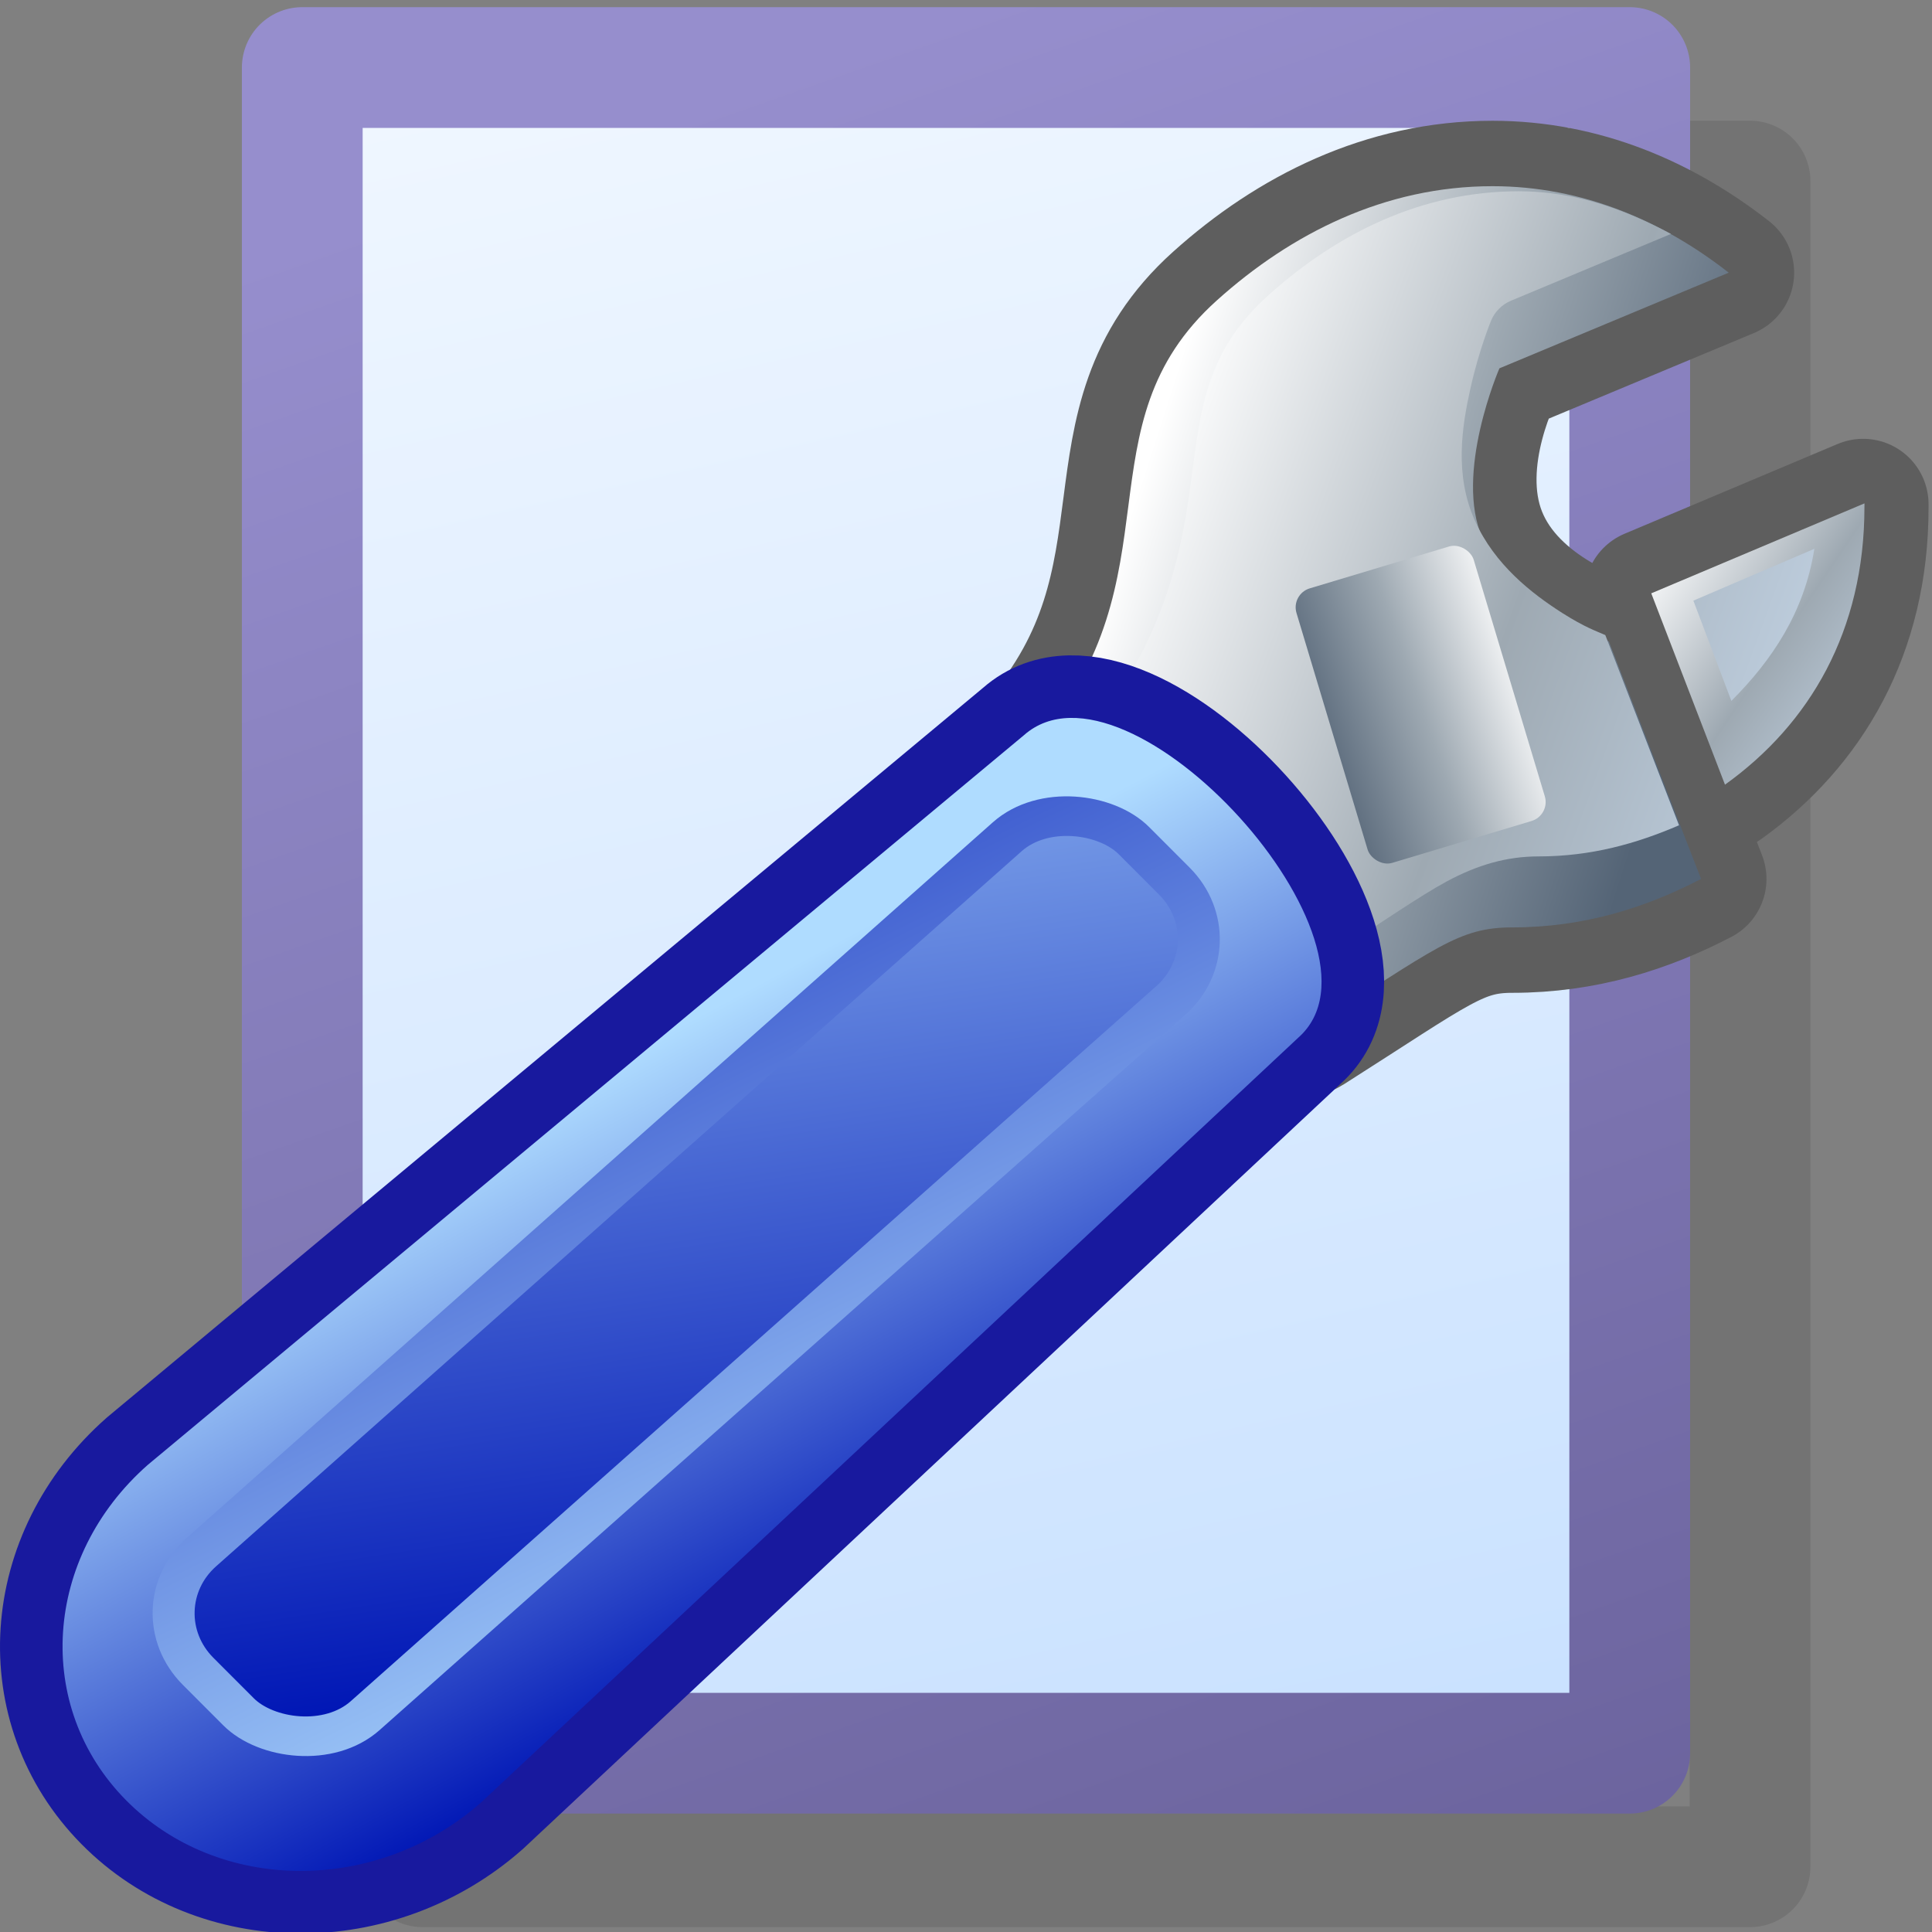 <?xml version="1.0" encoding="UTF-8" standalone="no"?>
<!-- Created with Inkscape (http://www.inkscape.org/) -->
<svg
   xmlns:dc="http://purl.org/dc/elements/1.1/"
   xmlns:cc="http://web.resource.org/cc/"
   xmlns:rdf="http://www.w3.org/1999/02/22-rdf-syntax-ns#"
   xmlns:svg="http://www.w3.org/2000/svg"
   xmlns="http://www.w3.org/2000/svg"
   xmlns:xlink="http://www.w3.org/1999/xlink"
   xmlns:sodipodi="http://inkscape.sourceforge.net/DTD/sodipodi-0.dtd"
   xmlns:inkscape="http://www.inkscape.org/namespaces/inkscape"
   sodipodi:docname="gtk-properties.svg"
   sodipodi:docbase="/home/david/.icons/eXperience/x-small/stock"
   inkscape:version="0.41+devel"
   sodipodi:version="0.32"
   id="svg3076"
   height="22px"
   width="22px">
  <rect width="100%" height="100%" fill="#808080" stroke="none"/>
  <defs
     id="defs3">
    <linearGradient
       id="linearGradient1751">
      <stop
         id="stop1752"
         offset="0"
         style="stop-color:#ffffff;stop-opacity:1;" />
      <stop
         id="stop1753"
         offset="1"
         style="stop-color:#afd3ff;stop-opacity:1;" />
    </linearGradient>
    <defs
       id="defs2327">
      <linearGradient
         y2="62.41"
         x2="72.903"
         y1="-4.175"
         x1="72.903"
         gradientUnits="userSpaceOnUse"
         id="linearGradient659">
        <stop
           id="stop661"
           style="stop-color:#ffffff;stop-opacity:1;"
           offset="0" />
        <stop
           id="stop663"
           style="stop-color:#fffff5;stop-opacity:0;"
           offset="1" />
      </linearGradient>
      <linearGradient
         xlink:href="#linearGradient1532"
         spreadMethod="pad"
         y2="62.41"
         x2="72.903"
         y1="-4.175"
         x1="72.903"
         gradientUnits="userSpaceOnUse"
         id="aigrd1" />
      <linearGradient
         y2="115.264"
         x2="135.467"
         y1="115.264"
         x1="6.217"
         gradientUnits="userSpaceOnUse"
         id="aigrd15">
        <stop
           id="stop2291"
           style="stop-color:#415dc4"
           offset="0" />
        <stop
           id="stop2292"
           style="stop-color:#aeccf5"
           offset="1" />
      </linearGradient>
      <linearGradient
         gradientTransform="scale(0.901,1.11)"
         gradientUnits="objectBoundingBox"
         y2="0.605"
         x2="0.738"
         y1="0.07"
         x1="0.365"
         id="linearGradient773"
         xlink:href="#aigrd1" />
      <radialGradient
         gradientTransform="scale(1,1)"
         gradientUnits="objectBoundingBox"
         fy="0.094"
         fx="0.101"
         r="1.181"
         cy="0.094"
         cx="0.101"
         id="radialGradient774"
         xlink:href="#aigrd1" />
      <radialGradient
         gradientUnits="objectBoundingBox"
         fy="0.172"
         fx="-0.989"
         r="2.114"
         cy="0.172"
         cx="-0.989"
         id="radialGradient775"
         xlink:href="#aigrd1" />
      <radialGradient
         gradientTransform="scale(0.939,1.065)"
         gradientUnits="objectBoundingBox"
         fy="0.125"
         fx="0.167"
         r="0.84"
         cy="0.125"
         cx="0.167"
         id="radialGradient776"
         xlink:href="#linearGradient659" />
      <radialGradient
         fy="0.187"
         fx="-0.029"
         r="0.851"
         cy="0.187"
         cx="-0.029"
         id="radialGradient777"
         xlink:href="#aigrd1" />
      <radialGradient
         gradientUnits="objectBoundingBox"
         fy="0.5"
         fx="-0.86"
         r="2.065"
         cy="0.5"
         cx="-0.86"
         id="radialGradient778"
         xlink:href="#aigrd1" />
      <radialGradient
         gradientUnits="objectBoundingBox"
         fy="0.953"
         fx="-0.087"
         r="1.028"
         cy="0.953"
         cx="-0.087"
         id="radialGradient779"
         xlink:href="#aigrd1" />
      <radialGradient
         gradientUnits="objectBoundingBox"
         gradientTransform="scale(1,1)"
         fy="0.93"
         fx="-0.048"
         r="0.959"
         cy="0.93"
         cx="-0.048"
         id="radialGradient780"
         xlink:href="#aigrd1" />
      <radialGradient
         fy="0.078"
         fx="-0.148"
         r="1.56"
         cy="0.078"
         cx="-0.148"
         id="radialGradient781"
         xlink:href="#aigrd1" />
      <radialGradient
         fy="0.195"
         fx="-0.714"
         r="2.103"
         cy="0.195"
         cx="-0.714"
         id="radialGradient782"
         xlink:href="#aigrd1" />
      <radialGradient
         fy="0.125"
         fx="-0.056"
         r="1.431"
         cy="0.125"
         cx="-0.056"
         id="radialGradient783"
         xlink:href="#aigrd1" />
      <radialGradient
         gradientUnits="objectBoundingBox"
         fy="0.047"
         fx="-0.015"
         r="3.387"
         cy="0.047"
         cx="-0.015"
         id="radialGradient784"
         xlink:href="#aigrd1" />
      <radialGradient
         fy="0.164"
         fx="-5.25"
         r="7.345"
         cy="0.164"
         cx="-5.25"
         id="radialGradient884"
         xlink:href="#aigrd1" />
      <radialGradient
         gradientUnits="objectBoundingBox"
         fy="0.148"
         fx="-0.202"
         r="1.11"
         cy="0.148"
         cx="-0.202"
         id="radialGradient885"
         xlink:href="#aigrd1" />
    </defs>
    <linearGradient
       id="linearGradient2316">
      <stop
         id="stop2318"
         offset="0"
         style="stop-color:#968ecd;stop-opacity:1;" />
      <stop
         id="stop2320"
         offset="1"
         style="stop-color:#554d85;stop-opacity:1;" />
    </linearGradient>
    <linearGradient
       id="linearGradient1532">
      <stop
         id="stop1534"
         style="stop-color:#175dc4;stop-opacity:1;"
         offset="0" />
      <stop
         id="stop1533"
         style="stop-color:#aeccf5;stop-opacity:1;"
         offset="1" />
    </linearGradient>
    <linearGradient
       gradientUnits="userSpaceOnUse"
       y2="34.546"
       x2="17.16"
       y1="-8.406"
       x1="7.425"
       id="linearGradient2379"
       xlink:href="#linearGradient1751"
       inkscape:collect="always" />
    <linearGradient
       gradientUnits="userSpaceOnUse"
       y2="32.125"
       x2="22.25"
       y1="0.082"
       x1="11"
       id="linearGradient3132"
       xlink:href="#linearGradient2316"
       inkscape:collect="always" />
    <linearGradient
       id="linearGradient3251">
      <stop
         style="stop-color:#ffffff;stop-opacity:1;"
         offset="0"
         id="stop3253" />
      <stop
         id="stop3255"
         offset="0.5"
         style="stop-color:#9ea9b2;stop-opacity:1;" />
      <stop
         style="stop-color:#546476;stop-opacity:1;"
         offset="1"
         id="stop3257" />
    </linearGradient>
    <linearGradient
       id="linearGradient3157">
      <stop
         id="stop3159"
         offset="0"
         style="stop-color:#afdcff;stop-opacity:1;" />
      <stop
         id="stop3161"
         offset="1"
         style="stop-color:#0016b5;stop-opacity:1;" />
    </linearGradient>
    <linearGradient
       id="linearGradient2369">
      <stop
         id="stop2371"
         offset="0"
         style="stop-color:#ffffff;stop-opacity:1;" />
      <stop
         style="stop-color:#9ea9b2;stop-opacity:1;"
         offset="0.5"
         id="stop2379" />
      <stop
         id="stop2373"
         offset="1"
         style="stop-color:#c6d7e9;stop-opacity:1;" />
    </linearGradient>
    <linearGradient
       gradientUnits="userSpaceOnUse"
       y2="27.546"
       x2="47.723"
       y1="18.259"
       x1="33.795"
       id="linearGradient3314"
       xlink:href="#linearGradient2369"
       inkscape:collect="always" />
    <linearGradient
       gradientUnits="userSpaceOnUse"
       y2="25.982"
       x2="47.16"
       y1="14.018"
       x1="31.144"
       id="linearGradient3327"
       xlink:href="#linearGradient3251"
       inkscape:collect="always" />
    <radialGradient
       r="19.376"
       fy="5.536"
       fx="17.199"
       cy="5.536"
       cx="17.199"
       gradientTransform="matrix(1.272,-2.749161e-9,6.176217e-10,0.286,-5.128,3.954)"
       gradientUnits="userSpaceOnUse"
       id="radialGradient3817"
       xlink:href="#linearGradient5855"
       inkscape:collect="always" />
    <linearGradient
       id="linearGradient5855"
       inkscape:collect="always">
      <stop
         id="stop5857"
         offset="0"
         style="stop-color:#000000;stop-opacity:1;" />
      <stop
         id="stop5859"
         offset="1"
         style="stop-color:#000000;stop-opacity:0;" />
    </linearGradient>
    <radialGradient
       gradientUnits="userSpaceOnUse"
       gradientTransform="matrix(1.272,-2.749161e-9,6.176217e-10,0.286,-5.128,3.954)"
       r="19.376"
       fy="5.536"
       fx="17.199"
       cy="5.536"
       cx="17.199"
       id="radialGradient5861"
       xlink:href="#linearGradient5855"
       inkscape:collect="always" />
    <linearGradient
       inkscape:collect="always"
       xlink:href="#linearGradient2369"
       id="linearGradient2255"
       gradientUnits="userSpaceOnUse"
       gradientTransform="matrix(0.583,0,0,0.583,-15.969,-4.896)"
       x1="46.25"
       y1="19.286"
       x2="66.25"
       y2="23.214" />
    <linearGradient
       inkscape:collect="always"
       xlink:href="#linearGradient3251"
       id="linearGradient2257"
       gradientUnits="userSpaceOnUse"
       gradientTransform="matrix(0.583,0,0,0.583,-15.969,-4.896)"
       x1="48.27"
       y1="17.265"
       x2="58.363"
       y2="20.516" />
    <linearGradient
       inkscape:collect="always"
       xlink:href="#linearGradient2369"
       id="linearGradient2259"
       gradientUnits="userSpaceOnUse"
       gradientTransform="matrix(0.583,0,0,0.583,-15.969,-4.896)"
       x1="57.274"
       y1="18.982"
       x2="62.096"
       y2="22.238" />
    <linearGradient
       inkscape:collect="always"
       xlink:href="#linearGradient2369"
       id="linearGradient2261"
       gradientUnits="userSpaceOnUse"
       gradientTransform="matrix(0.583,0,0,0.583,-15.969,-4.896)"
       x1="48.27"
       y1="17.265"
       x2="61.859"
       y2="22.204" />
    <linearGradient
       inkscape:collect="always"
       xlink:href="#linearGradient2369"
       id="linearGradient2263"
       gradientUnits="userSpaceOnUse"
       gradientTransform="matrix(0.583,0,0,0.583,-16.32,-4.686)"
       x1="48.27"
       y1="17.265"
       x2="61.859"
       y2="22.204" />
    <linearGradient
       inkscape:collect="always"
       xlink:href="#linearGradient3157"
       id="linearGradient2265"
       gradientUnits="userSpaceOnUse"
       gradientTransform="matrix(0.64,-5.194169e-3,-2.918061e-2,0.604,-18.273,-5.065)"
       x1="36.138"
       y1="29.811"
       x2="41.543"
       y2="39.175" />
    <linearGradient
       inkscape:collect="always"
       xlink:href="#linearGradient3157"
       id="linearGradient2267"
       gradientUnits="userSpaceOnUse"
       gradientTransform="matrix(0.64,3.449381e-7,-4.301643e-7,0.604,-8.933,-16.155)"
       x1="19.343"
       y1="42.89"
       x2="7.021"
       y2="60.151" />
    <linearGradient
       inkscape:collect="always"
       xlink:href="#linearGradient3157"
       id="linearGradient2269"
       gradientUnits="userSpaceOnUse"
       gradientTransform="matrix(0.64,3.449381e-7,-4.301643e-7,0.604,-8.933,-16.155)"
       x1="1.695"
       y1="58.54"
       x2="7.533"
       y2="38.669" />
    <linearGradient
       y2="35.653"
       x2="30.432"
       y1="35.394"
       x1="36.795"
       gradientTransform="matrix(0.393,1.873447e-16,-2.157904e-16,0.393,-0.872,-1.933)"
       gradientUnits="userSpaceOnUse"
       id="linearGradient2249"
       xlink:href="#linearGradient3251"
       inkscape:collect="always" />
  </defs>
  <sodipodi:namedview
     inkscape:window-y="0"
     inkscape:window-x="0"
     inkscape:window-height="724"
     inkscape:window-width="1022"
     gridtolerance="0.4px"
     inkscape:current-layer="g2224"
     inkscape:document-units="pt"
     inkscape:cy="9.1710559"
     inkscape:cx="37.062729"
     inkscape:zoom="11.313708"
     inkscape:pageshadow="2"
     inkscape:pageopacity="0.0"
     borderopacity="1.0"
     bordercolor="#666666"
     pagecolor="#ffffff"
     id="base"
     showguides="true"
     inkscape:guide-bbox="true"
     showborder="true"
     showgrid="true"
     inkscape:showpageshadow="false"
     gridspacingy="1.375px"
     gridspacingx="1.375px"
     gridoriginy="0px"
     gridoriginx="0px" />
  <g
     id="layer1"
     inkscape:groupmode="layer"
     inkscape:label="Layer 1">
    <rect
       style="opacity:1;color:#000000;fill:none;fill-opacity:1;fill-rule:evenodd;stroke:#000000;stroke-width:1.375;stroke-linecap:butt;stroke-linejoin:round;marker:none;marker-start:none;marker-mid:none;marker-end:none;stroke-miterlimit:4;stroke-dasharray:none;stroke-dashoffset:0;stroke-opacity:0.098;visibility:visible;display:inline;overflow:visible"
       id="rect3134"
       width="15.116"
       height="19.195"
       x="4.812"
       y="2.062" />
    <rect
       y="0.769"
       x="3.442"
       height="19.195"
       width="15.116"
       id="rect2377"
       style="opacity:1;color:#000000;fill:url(#linearGradient2379);fill-opacity:1.0;fill-rule:evenodd;stroke:url(#linearGradient3132);stroke-width:1.375;stroke-linecap:butt;stroke-linejoin:round;marker:none;marker-start:none;marker-mid:none;marker-end:none;stroke-miterlimit:4;stroke-dasharray:none;stroke-dashoffset:0;stroke-opacity:1;visibility:visible;display:inline;overflow:visible" />
    <g
       id="g2224"
       transform="matrix(1.068,0,0,1.068,8.879791e-9,-5.745519e-2)">
      <g
         transform="matrix(0.624,0,0,0.624,62.515,14.032)"
         style="opacity:0.433;fill:url(#radialGradient5861);fill-opacity:1;fill-rule:evenodd;stroke:none;stroke-width:0.759pt;stroke-linecap:butt;stroke-linejoin:miter;stroke-dasharray:none"
         id="g5023" />
      <g
         transform="matrix(0.541,0.312,-0.312,0.541,77.985,-33.668)"
         style="fill:#00008d;fill-rule:nonzero;stroke:none;stroke-width:1pt;stroke-linecap:butt;stroke-linejoin:miter;stroke-dasharray:none"
         id="g4982" />
      <g
         id="g3757"
         style="opacity:0.433;fill:url(#radialGradient3817);fill-opacity:1;fill-rule:evenodd;stroke:none;stroke-width:0.759pt;stroke-linecap:butt;stroke-linejoin:miter;stroke-dasharray:none"
         transform="matrix(0.624,0,0,0.624,9.172,12.997)" />
      <g
         id="g3377"
         style="opacity:0.3"
         transform="matrix(0.393,0,0,0.393,-1.544,-0.99)" />
      <path
         style="opacity:1;color:#000000;fill:url(#linearGradient2255);fill-opacity:1;fill-rule:evenodd;stroke:#5e5e5e;stroke-width:1.395;stroke-linecap:butt;stroke-linejoin:round;marker:none;marker-start:none;marker-mid:none;marker-end:none;stroke-miterlimit:4;stroke-dasharray:none;stroke-dashoffset:0;stroke-opacity:1;visibility:visible;display:inline;overflow:visible"
         d="M 15.913,2.039 C 14.764,2.039 13.767,2.544 12.975,3.256 C 11.485,4.594 12.586,6.195 11.058,7.963 C 10.704,8.372 12.598,8.753 12.975,9.13 C 13.353,9.508 13.502,11.314 13.959,11.023 C 15.314,10.162 15.548,9.942 16.122,9.942 C 16.892,9.942 17.551,9.73 18.137,9.425 L 17.154,6.894 C 17.154,6.894 16.122,6.598 15.792,5.763 C 15.467,4.943 15.987,3.981 15.987,3.981 L 18.432,2.961 C 17.727,2.41 16.876,2.039 15.913,2.039 z M 19.865,5.43 L 17.591,6.388 L 18.378,8.429 C 19.28,7.781 19.865,6.79 19.865,5.467 C 19.865,5.454 19.865,5.442 19.865,5.43 z "
         id="path3151"
         sodipodi:nodetypes="cccccccczcccccccc" />
      <path
         style="opacity:1;color:#000000;fill:url(#linearGradient2257);fill-opacity:1;fill-rule:evenodd;stroke:none;stroke-width:1.558;stroke-linecap:butt;stroke-linejoin:round;marker:none;marker-start:none;marker-mid:none;marker-end:none;stroke-miterlimit:4;stroke-dasharray:none;stroke-dashoffset:0;stroke-opacity:1;visibility:visible;display:inline;overflow:visible"
         d="M 15.913,2.039 C 14.764,2.039 13.767,2.544 12.975,3.256 C 11.485,4.594 12.586,6.195 11.058,7.963 C 10.704,8.372 12.598,8.753 12.975,9.13 C 13.353,9.508 13.502,11.314 13.959,11.023 C 15.314,10.162 15.548,9.942 16.122,9.942 C 16.892,9.942 17.551,9.73 18.137,9.425 L 17.154,6.894 C 17.154,6.894 16.117,6.481 15.809,5.798 C 15.498,5.108 15.987,3.981 15.987,3.981 L 18.432,2.961 C 17.727,2.41 16.876,2.039 15.913,2.039 z "
         id="path2076" />
      <path
         style="opacity:1;color:#000000;fill:url(#linearGradient2259);fill-opacity:1;fill-rule:evenodd;stroke:none;stroke-width:1.558;stroke-linecap:butt;stroke-linejoin:round;marker:none;marker-start:none;marker-mid:none;marker-end:none;stroke-miterlimit:4;stroke-dasharray:none;stroke-dashoffset:0;stroke-opacity:1;visibility:visible;display:inline;overflow:visible"
         d="M 19.879,5.421 L 17.606,6.38 L 18.392,8.42 C 19.295,7.773 19.879,6.781 19.879,5.458 C 19.879,5.446 19.88,5.434 19.879,5.421 z "
         id="path3259" />
      <path
         style="color:#000000;fill:url(#linearGradient2261);fill-opacity:1;fill-rule:evenodd;stroke:none;stroke-width:1.558;stroke-linecap:butt;stroke-linejoin:round;marker:none;marker-start:none;marker-mid:none;marker-end:none;stroke-miterlimit:4;stroke-dashoffset:0;stroke-opacity:1;visibility:visible;display:inline;overflow:visible"
         d="M 16.194,2.093 C 15.163,2.093 14.264,2.537 13.527,3.199 C 12.877,3.783 12.805,4.366 12.703,5.154 C 12.61,5.876 12.445,6.751 11.781,7.636 C 11.877,7.691 11.995,7.76 12.175,7.833 C 12.404,7.926 12.661,8.027 12.9,8.128 C 13.138,8.229 13.35,8.308 13.539,8.497 C 13.737,8.695 13.803,8.912 13.883,9.148 C 13.963,9.384 14.036,9.639 14.104,9.861 C 14.153,10.021 14.199,10.112 14.24,10.205 C 14.747,9.879 15.136,9.609 15.419,9.455 C 15.752,9.275 16.064,9.185 16.403,9.185 C 16.965,9.185 17.447,9.049 17.902,8.853 L 17.116,6.825 C 17.014,6.78 16.9,6.743 16.661,6.592 C 16.331,6.382 15.937,6.075 15.727,5.608 C 15.505,5.118 15.587,4.603 15.678,4.195 C 15.768,3.787 15.899,3.47 15.899,3.47 C 15.939,3.376 16.014,3.301 16.108,3.261 L 17.816,2.548 C 17.32,2.283 16.789,2.093 16.194,2.093 z "
         id="path3245" />
      <path
         style="color:#000000;fill:url(#linearGradient2263);fill-opacity:1;fill-rule:evenodd;stroke:none;stroke-width:1.558;stroke-linecap:butt;stroke-linejoin:round;marker:none;marker-start:none;marker-mid:none;marker-end:none;stroke-miterlimit:4;stroke-dashoffset:0;stroke-opacity:1;visibility:visible;display:inline;overflow:visible"
         d="M 19.345,5.905 L 18.055,6.458 L 18.46,7.527 C 18.892,7.094 19.237,6.586 19.345,5.905 z "
         id="path3266" />
      <path
         sodipodi:nodetypes="cccccc"
         id="path3153"
         d="M 13.842,11.118 L 5.128,19.273 C 4.015,20.255 2.326,20.244 1.342,19.246 C 0.358,18.249 0.462,16.655 1.575,15.673 L 10.918,7.892 C 12.031,6.91 14.956,10.135 13.842,11.118 z "
         style="color:#000000;fill:#116bb8;fill-opacity:1;fill-rule:evenodd;stroke:#18199e;stroke-width:1.334;stroke-linecap:butt;stroke-linejoin:round;marker:none;marker-start:none;marker-mid:none;marker-end:none;stroke-miterlimit:4;stroke-dasharray:none;stroke-dashoffset:0;stroke-opacity:1;visibility:visible;display:inline;overflow:visible" />
      <path
         style="color:#000000;fill:url(#linearGradient2265);fill-opacity:1;fill-rule:evenodd;stroke:none;stroke-width:1.558;stroke-linecap:butt;stroke-linejoin:round;marker:none;marker-start:none;marker-mid:none;marker-end:none;stroke-miterlimit:4;stroke-dashoffset:0;stroke-opacity:1;visibility:visible;display:inline;overflow:visible"
         d="M 13.842,11.118 L 5.128,19.273 C 4.015,20.255 2.326,20.244 1.342,19.246 C 0.358,18.249 0.462,16.655 1.575,15.673 L 10.918,7.892 C 12.031,6.91 14.956,10.135 13.842,11.118 z "
         id="rect2073"
         sodipodi:nodetypes="cccccc" />
      <rect
         transform="matrix(0.958,-0.288,0.288,0.958,0,0)"
         ry="0.211"
         y="10.076"
         x="11.337"
         height="3.055"
         width="1.972"
         id="rect3290"
         style="overflow:visible;display:inline;visibility:visible;stroke-opacity:1;stroke-dashoffset:0;stroke-dasharray:none;stroke-miterlimit:4;marker-end:none;marker-mid:none;marker-start:none;marker:none;stroke-linejoin:round;stroke-linecap:butt;stroke-width:0.7;stroke:none;fill-rule:evenodd;fill-opacity:1;fill:url(#linearGradient2249);color:#000000;opacity:1" />
      <g
         id="g3292"
         style="fill:url(#linearGradient3327)"
         transform="matrix(0.377,0.113,-0.113,0.377,2.133,-5.924)" />
      <g
         id="g3300"
         transform="matrix(0.377,0.113,-0.113,0.377,2.091,-6.028)"
         style="fill:url(#linearGradient3314);fill-opacity:1" />
      <rect
         style="opacity:1;color:#000000;fill:url(#linearGradient2267);fill-opacity:1;fill-rule:evenodd;stroke:url(#linearGradient2269);stroke-width:0.435;stroke-linecap:butt;stroke-linejoin:round;marker:none;marker-start:none;marker-mid:none;marker-end:none;stroke-miterlimit:4;stroke-dasharray:none;stroke-dashoffset:0;stroke-opacity:1;visibility:visible;display:inline;overflow:visible"
         id="rect3167"
         width="13.339"
         height="2.466"
         x="-11.152"
         y="13.858"
         ry="0.928"
         transform="matrix(0.748,-0.664,0.707,0.708,-1.607509e-25,2.910405e-18)" />
    </g>
  </g>
</svg>
